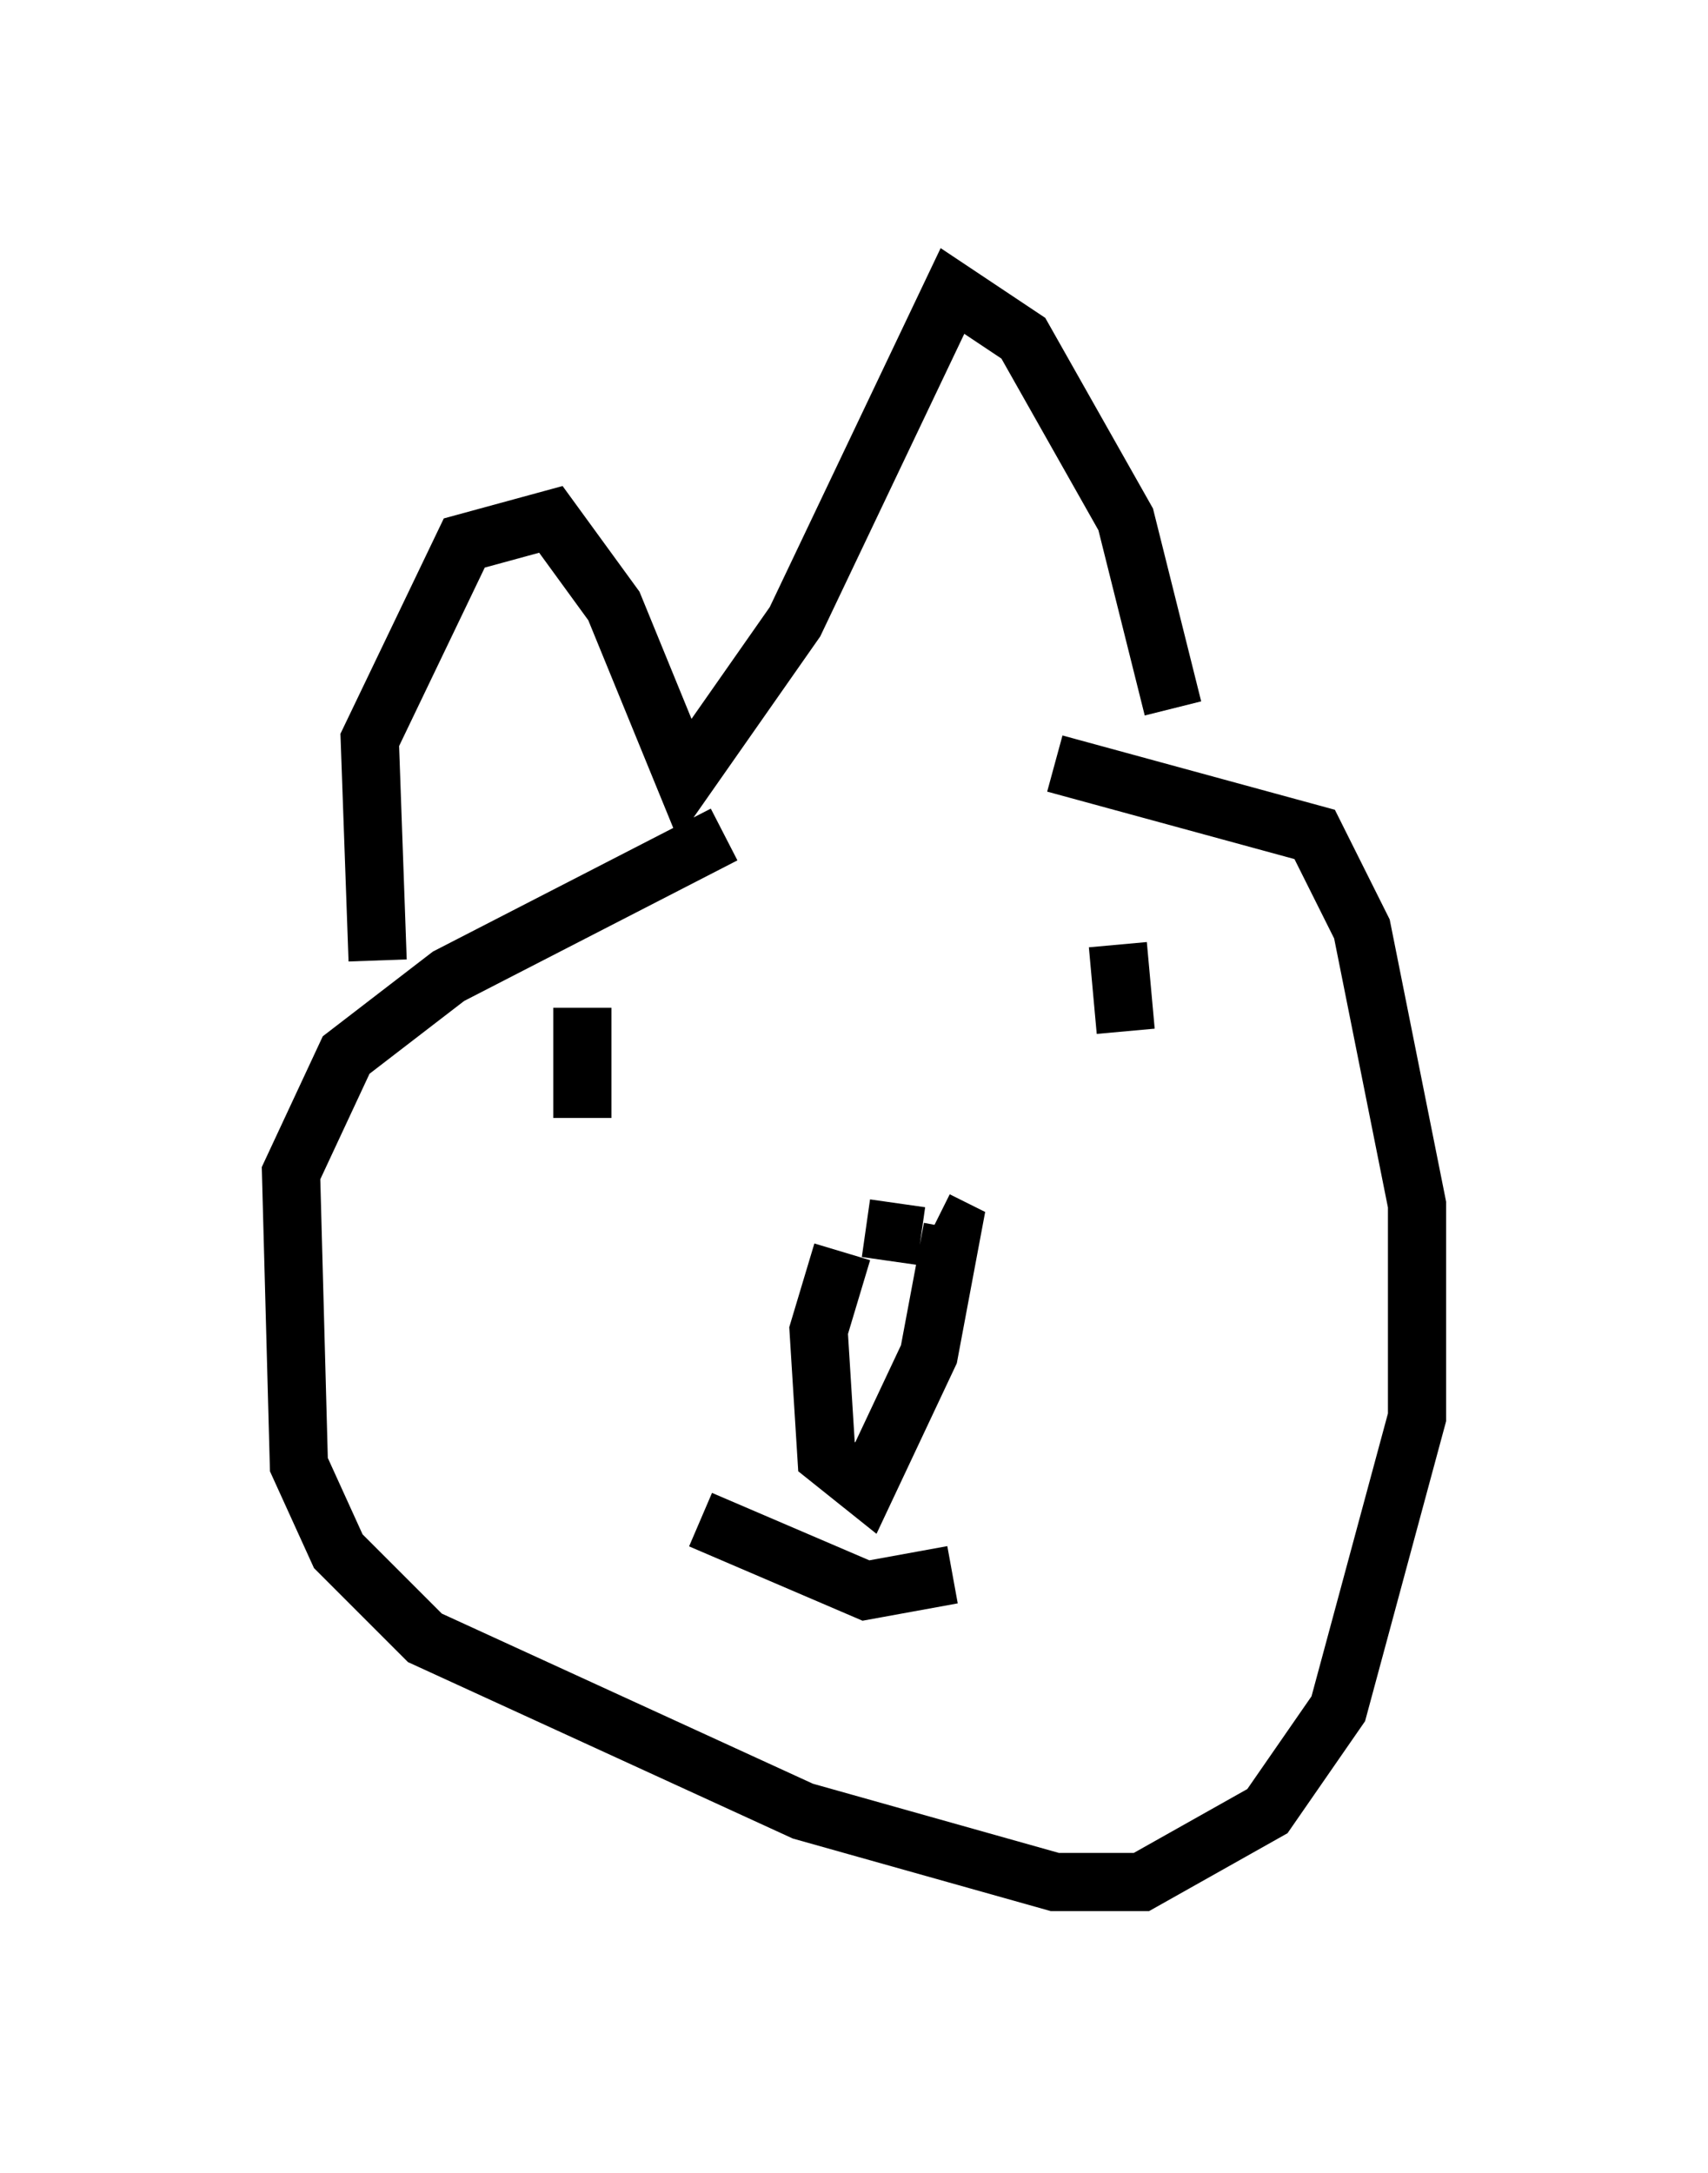 <?xml version="1.0" encoding="utf-8" ?>
<svg baseProfile="full" height="37.334" version="1.1" width="29.35" xmlns="http://www.w3.org/2000/svg" xmlns:ev="http://www.w3.org/2001/xml-events" xmlns:xlink="http://www.w3.org/1999/xlink"><defs /><rect fill="white" height="37.334" width="29.35" x="0" y="0" /><path d="M18.938, 12.307 m-6.495, 2.03 l-4.736, 2.436 -1.759, 1.353 l-0.947, 2.03 0.135, 5.007 l0.677, 1.488 1.488, 1.488 l6.495, 2.977 4.33, 1.218 l1.488, 0.0 2.165, -1.218 l1.218, -1.759 1.353, -5.007 l0.0, -3.654 -0.947, -4.736 l-0.812, -1.624 -4.465, -1.218 m-11.637, 3.383 l-0.135, -3.789 1.624, -3.383 l1.488, -0.406 1.083, 1.488 l1.218, 2.977 1.894, -2.706 l2.706, -5.683 1.218, 0.812 l1.759, 3.112 0.812, 3.248 m-10.149, 5.142 l0.0, 1.894 m9.202, -2.977 l0.135, 1.488 m-4.871, 3.789 l-0.406, 1.353 0.135, 2.165 l0.677, 0.541 1.083, -2.3 l0.406, -2.165 -0.271, -0.135 m-4.059, 5.142 l2.842, 1.218 1.488, -0.271 m-0.541, -5.819 l-0.947, -0.135 " fill="none" stroke="black" stroke-width="1" /></svg>
